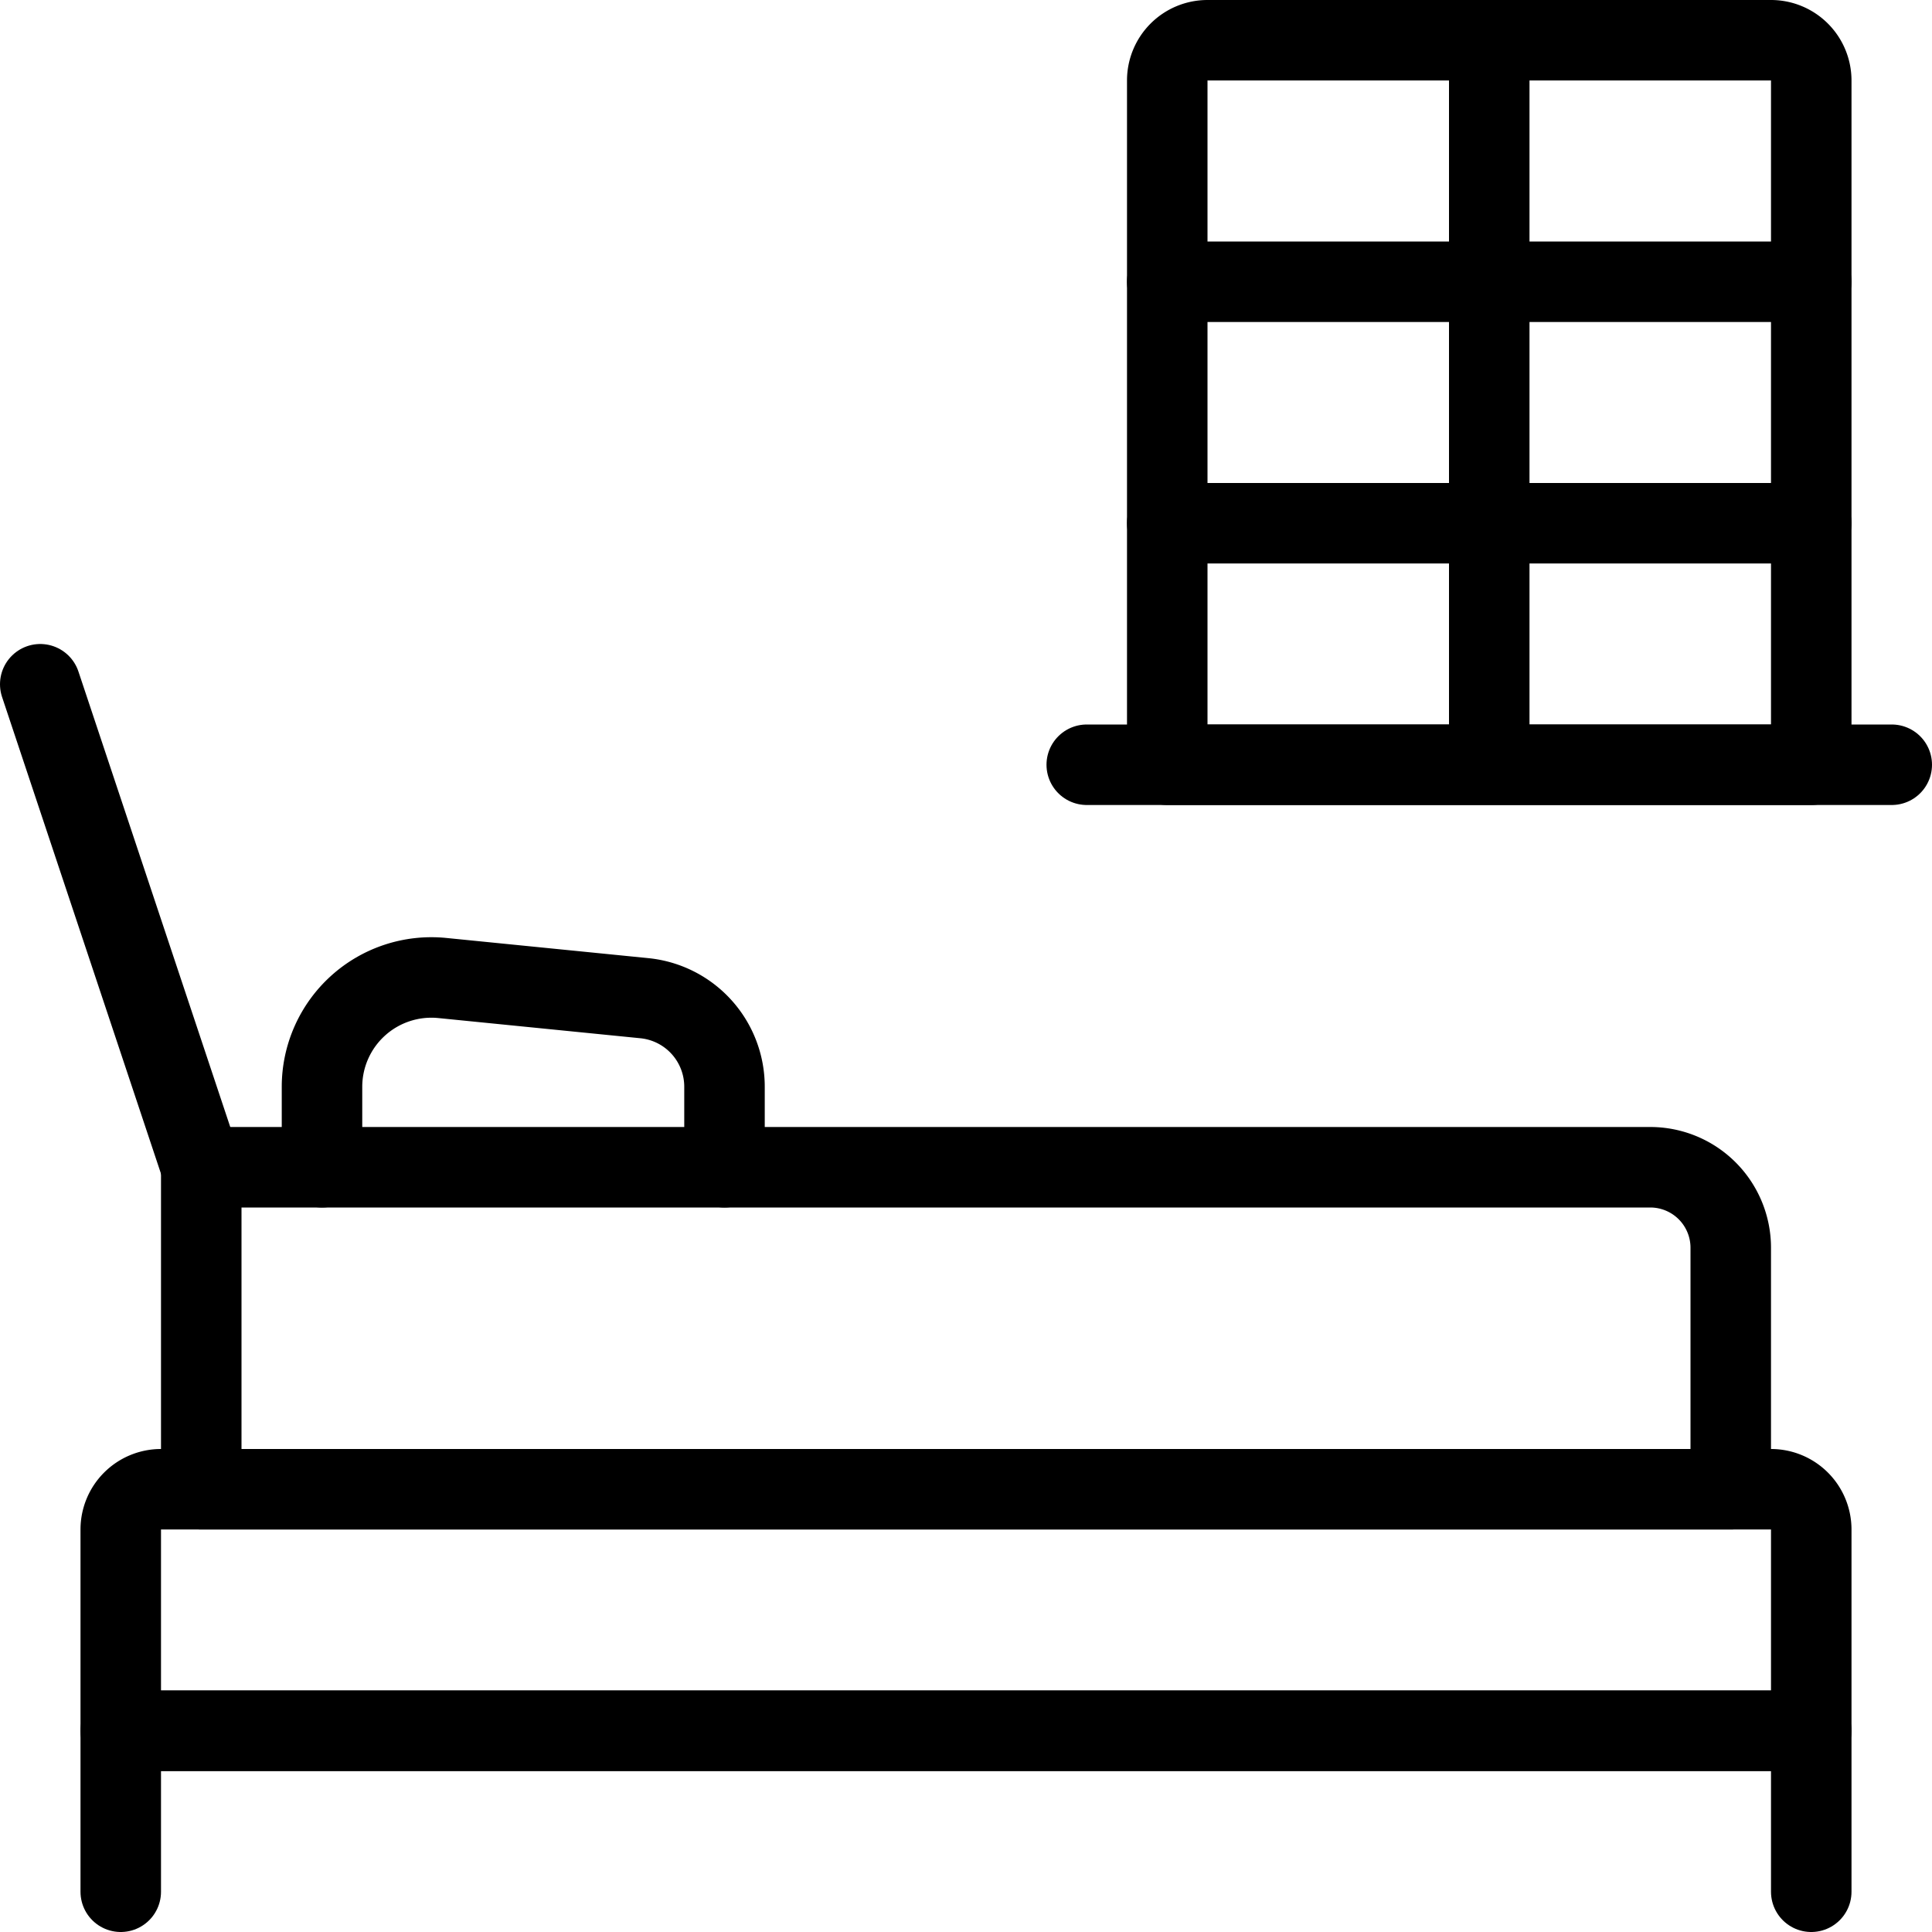 <svg id="Light" xmlns="http://www.w3.org/2000/svg" viewBox="0 0 24 24"><defs><style>.cls-1{fill:none;stroke:currentColor;stroke-linecap:round;stroke-linejoin:round;}</style></defs><title>bed-window</title><polyline class="cls-1" points="1.5 23.5 1.5 21.5 22.5 21.5 22.5 23.5"/><line class="cls-1" x1="2.5" y1="14.5" x2="0.5" y2="8.5"/><path class="cls-1" d="M4,14.5v-1a1.359,1.359,0,0,1,1.493-1.351l2.512.251A1.105,1.105,0,0,1,9,13.5v1"/><path class="cls-1" d="M15,.5h7a.5.5,0,0,1,.5.5V9.5a0,0,0,0,1,0,0h-8a0,0,0,0,1,0,0V1A.5.5,0,0,1,15,.5Z"/><line class="cls-1" x1="14.5" y1="6.5" x2="22.5" y2="6.5"/><line class="cls-1" x1="18.5" y1="0.5" x2="18.5" y2="9"/><line class="cls-1" x1="22.5" y1="3.5" x2="14.5" y2="3.5"/><line class="cls-1" x1="13.5" y1="9.5" x2="23.5" y2="9.5"/><path class="cls-1" d="M2.5,14.5h18a1,1,0,0,1,1,1v3a0,0,0,0,1,0,0H2.5a0,0,0,0,1,0,0v-4A0,0,0,0,1,2.5,14.5Z"/><path class="cls-1" d="M2,18.5H22a.5.5,0,0,1,.5.5v2.5a0,0,0,0,1,0,0H1.5a0,0,0,0,1,0,0V19A.5.5,0,0,1,2,18.5Z"/></svg>